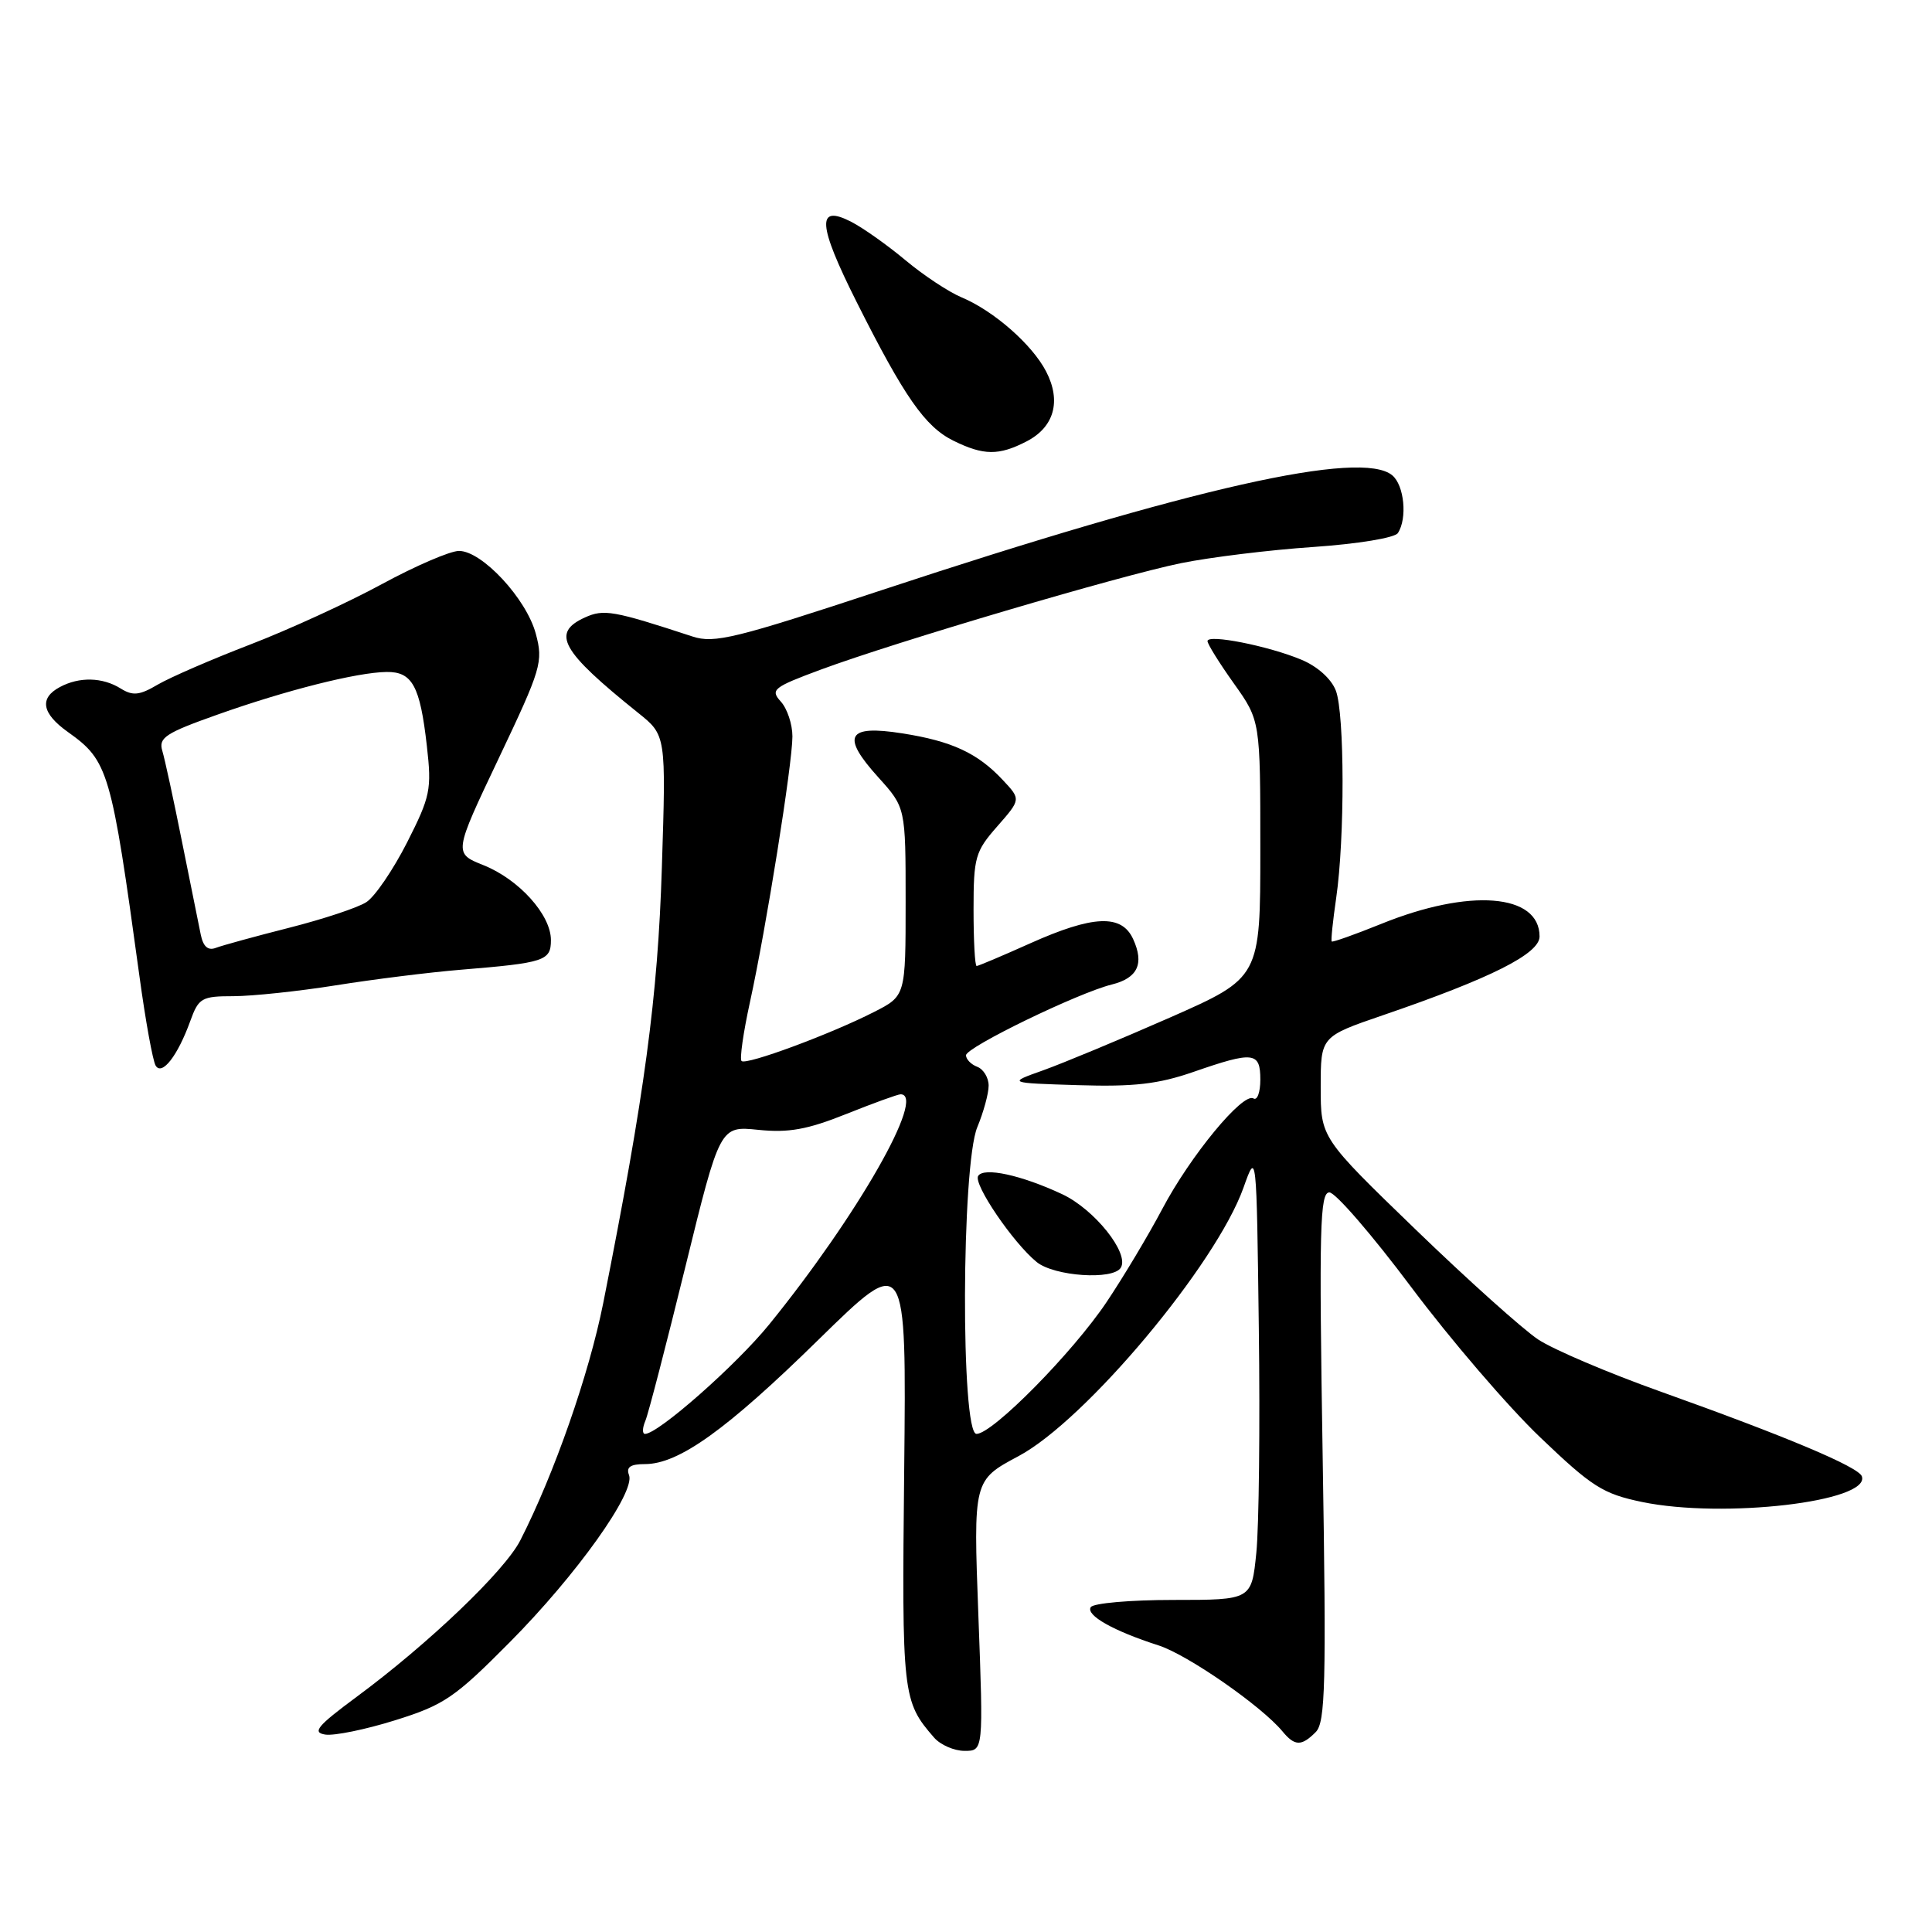 <?xml version="1.0" encoding="UTF-8" standalone="no"?>
<!DOCTYPE svg PUBLIC "-//W3C//DTD SVG 1.1//EN" "http://www.w3.org/Graphics/SVG/1.1/DTD/svg11.dtd" >
<svg xmlns="http://www.w3.org/2000/svg" xmlns:xlink="http://www.w3.org/1999/xlink" version="1.1" viewBox="0 0 256 256">
 <g >
 <path fill="currentColor"
d=" M 129.64 214.07 C 128.97 196.14 128.97 196.14 134.97 192.94 C 143.85 188.20 161.16 167.54 164.78 157.34 C 166.50 152.50 166.50 152.50 166.80 176.00 C 166.97 188.93 166.82 202.31 166.47 205.75 C 165.84 212.00 165.84 212.00 155.48 212.00 C 149.78 212.00 144.85 212.43 144.53 212.96 C 143.86 214.03 147.52 216.10 153.50 218.02 C 157.33 219.24 167.13 226.04 169.92 229.40 C 171.56 231.39 172.45 231.41 174.34 229.51 C 175.62 228.23 175.75 223.18 175.26 193.01 C 174.77 162.77 174.89 158.00 176.15 158.00 C 176.95 158.00 181.84 163.66 187.01 170.57 C 192.18 177.48 199.87 186.44 204.10 190.47 C 210.96 197.03 212.40 197.94 217.58 199.02 C 228.34 201.25 247.83 198.98 246.71 195.63 C 246.29 194.38 236.74 190.36 220.00 184.38 C 213.12 181.93 205.85 178.83 203.83 177.50 C 201.81 176.16 194.49 169.60 187.58 162.92 C 175.00 150.76 175.00 150.76 175.00 144.05 C 175.00 137.35 175.00 137.35 183.25 134.52 C 197.56 129.62 204.00 126.38 204.00 124.09 C 204.00 118.40 194.70 117.67 182.97 122.44 C 179.50 123.84 176.57 124.88 176.46 124.75 C 176.34 124.61 176.61 122.03 177.05 119.00 C 178.20 111.11 178.17 94.59 177.01 91.52 C 176.41 89.95 174.57 88.30 172.43 87.41 C 168.08 85.59 160.00 83.99 160.00 84.95 C 160.00 85.34 161.57 87.86 163.50 90.57 C 167.00 95.49 167.00 95.49 167.00 112.52 C 167.00 129.55 167.00 129.55 154.98 134.85 C 148.36 137.76 140.83 140.89 138.23 141.82 C 133.50 143.50 133.50 143.50 142.86 143.79 C 150.24 144.02 153.47 143.65 158.12 142.04 C 166.11 139.27 167.00 139.37 167.00 143.06 C 167.00 144.74 166.59 145.86 166.09 145.55 C 164.70 144.70 157.73 153.14 154.00 160.21 C 152.17 163.67 148.86 169.20 146.65 172.50 C 142.16 179.21 131.52 190.00 129.39 190.00 C 127.29 190.00 127.39 154.40 129.50 149.35 C 130.32 147.37 131.00 144.90 131.00 143.85 C 131.00 142.80 130.32 141.68 129.50 141.36 C 128.67 141.05 128.00 140.35 128.00 139.83 C 128.00 138.77 142.85 131.56 147.33 130.45 C 150.75 129.60 151.64 127.70 150.15 124.44 C 148.63 121.10 144.85 121.26 136.50 125.00 C 132.82 126.65 129.63 128.00 129.41 128.00 C 129.18 128.00 129.00 124.64 129.00 120.53 C 129.00 113.59 129.22 112.82 132.14 109.50 C 135.28 105.92 135.28 105.92 132.89 103.37 C 129.55 99.79 126.13 98.20 119.53 97.17 C 112.22 96.02 111.42 97.51 116.39 103.01 C 120.00 107.01 120.00 107.01 120.00 119.48 C 120.00 131.96 120.00 131.96 115.82 134.09 C 110.04 137.04 98.85 141.18 98.26 140.59 C 97.99 140.33 98.49 136.82 99.37 132.80 C 101.52 123.00 105.00 101.21 105.00 97.58 C 105.00 95.97 104.31 93.89 103.46 92.96 C 102.04 91.39 102.45 91.07 108.78 88.72 C 118.69 85.05 148.33 76.29 156.50 74.62 C 160.35 73.84 168.22 72.87 174.00 72.48 C 179.93 72.07 184.82 71.27 185.23 70.63 C 186.50 68.68 186.07 64.30 184.48 62.98 C 180.36 59.56 157.98 64.60 116.76 78.22 C 97.44 84.60 94.65 85.29 91.76 84.34 C 81.27 80.90 80.01 80.68 77.50 81.82 C 73.00 83.87 74.33 86.25 84.56 94.46 C 88.26 97.42 88.26 97.42 87.70 114.96 C 87.16 132.15 85.44 144.94 79.93 172.67 C 78.06 182.06 73.43 195.32 68.94 204.11 C 66.88 208.15 56.81 217.78 47.23 224.86 C 42.03 228.71 41.33 229.56 43.10 229.84 C 44.28 230.02 48.45 229.17 52.37 227.94 C 58.84 225.92 60.25 224.96 67.54 217.61 C 76.41 208.67 84.21 197.72 83.35 195.46 C 82.94 194.40 83.53 194.00 85.46 194.00 C 89.94 194.00 96.27 189.46 108.47 177.50 C 120.11 166.10 120.11 166.10 119.81 194.80 C 119.49 224.64 119.58 225.43 123.78 230.25 C 124.62 231.21 126.44 232.00 127.81 232.00 C 130.31 232.00 130.31 232.00 129.64 214.07 Z  M 148.51 167.98 C 149.69 166.08 145.02 160.23 140.73 158.23 C 135.32 155.70 130.35 154.62 129.61 155.82 C 128.95 156.90 134.24 164.68 137.37 167.23 C 139.71 169.12 147.48 169.65 148.51 167.98 Z  M 25.21 135.30 C 26.32 132.23 26.71 132.00 30.95 132.00 C 33.45 131.99 39.55 131.35 44.50 130.56 C 49.45 129.77 56.88 128.84 61.00 128.50 C 72.19 127.58 73.00 127.32 73.00 124.56 C 73.00 121.22 68.77 116.52 64.06 114.64 C 60.11 113.06 60.11 113.06 66.08 100.49 C 71.74 88.57 72.00 87.71 70.99 83.95 C 69.74 79.32 63.87 73.00 60.82 73.00 C 59.65 73.00 55.06 74.98 50.60 77.40 C 46.15 79.82 38.30 83.42 33.16 85.40 C 28.03 87.37 22.51 89.77 20.89 90.72 C 18.49 92.14 17.60 92.23 15.99 91.23 C 13.59 89.73 10.51 89.65 7.93 91.04 C 5.17 92.51 5.54 94.54 9.02 97.01 C 14.36 100.82 14.74 102.09 18.47 129.30 C 19.28 135.25 20.25 140.60 20.63 141.21 C 21.47 142.57 23.55 139.89 25.21 135.30 Z  M 136.04 58.48 C 139.69 56.59 140.65 53.15 138.62 49.23 C 136.77 45.65 131.68 41.19 127.41 39.40 C 125.71 38.69 122.37 36.48 119.99 34.49 C 117.61 32.50 114.38 30.21 112.81 29.40 C 108.16 27.00 108.34 29.73 113.52 40.04 C 119.83 52.60 122.58 56.54 126.32 58.39 C 130.33 60.37 132.35 60.39 136.04 58.48 Z  M 85.52 188.25 C 85.92 187.29 88.30 178.10 90.82 167.84 C 95.40 149.19 95.40 149.19 100.48 149.71 C 104.49 150.12 106.96 149.68 112.11 147.62 C 115.71 146.18 118.96 145.00 119.33 145.00 C 122.80 145.00 113.61 161.10 101.92 175.50 C 97.54 180.89 87.21 190.00 85.47 190.00 C 85.09 190.00 85.11 189.21 85.52 188.25 Z  M 26.60 123.84 C 26.33 122.55 25.21 117.00 24.11 111.50 C 23.01 106.00 21.84 100.60 21.51 99.50 C 20.98 97.76 21.90 97.14 28.79 94.70 C 37.90 91.46 47.30 89.09 51.21 89.04 C 54.63 88.99 55.66 90.88 56.56 98.83 C 57.22 104.62 57.03 105.53 53.93 111.65 C 52.09 115.26 49.67 118.82 48.54 119.54 C 47.42 120.27 42.82 121.79 38.33 122.93 C 33.83 124.07 29.47 125.27 28.62 125.59 C 27.57 126.00 26.93 125.45 26.60 123.84 Z "/>
</g>
</svg>